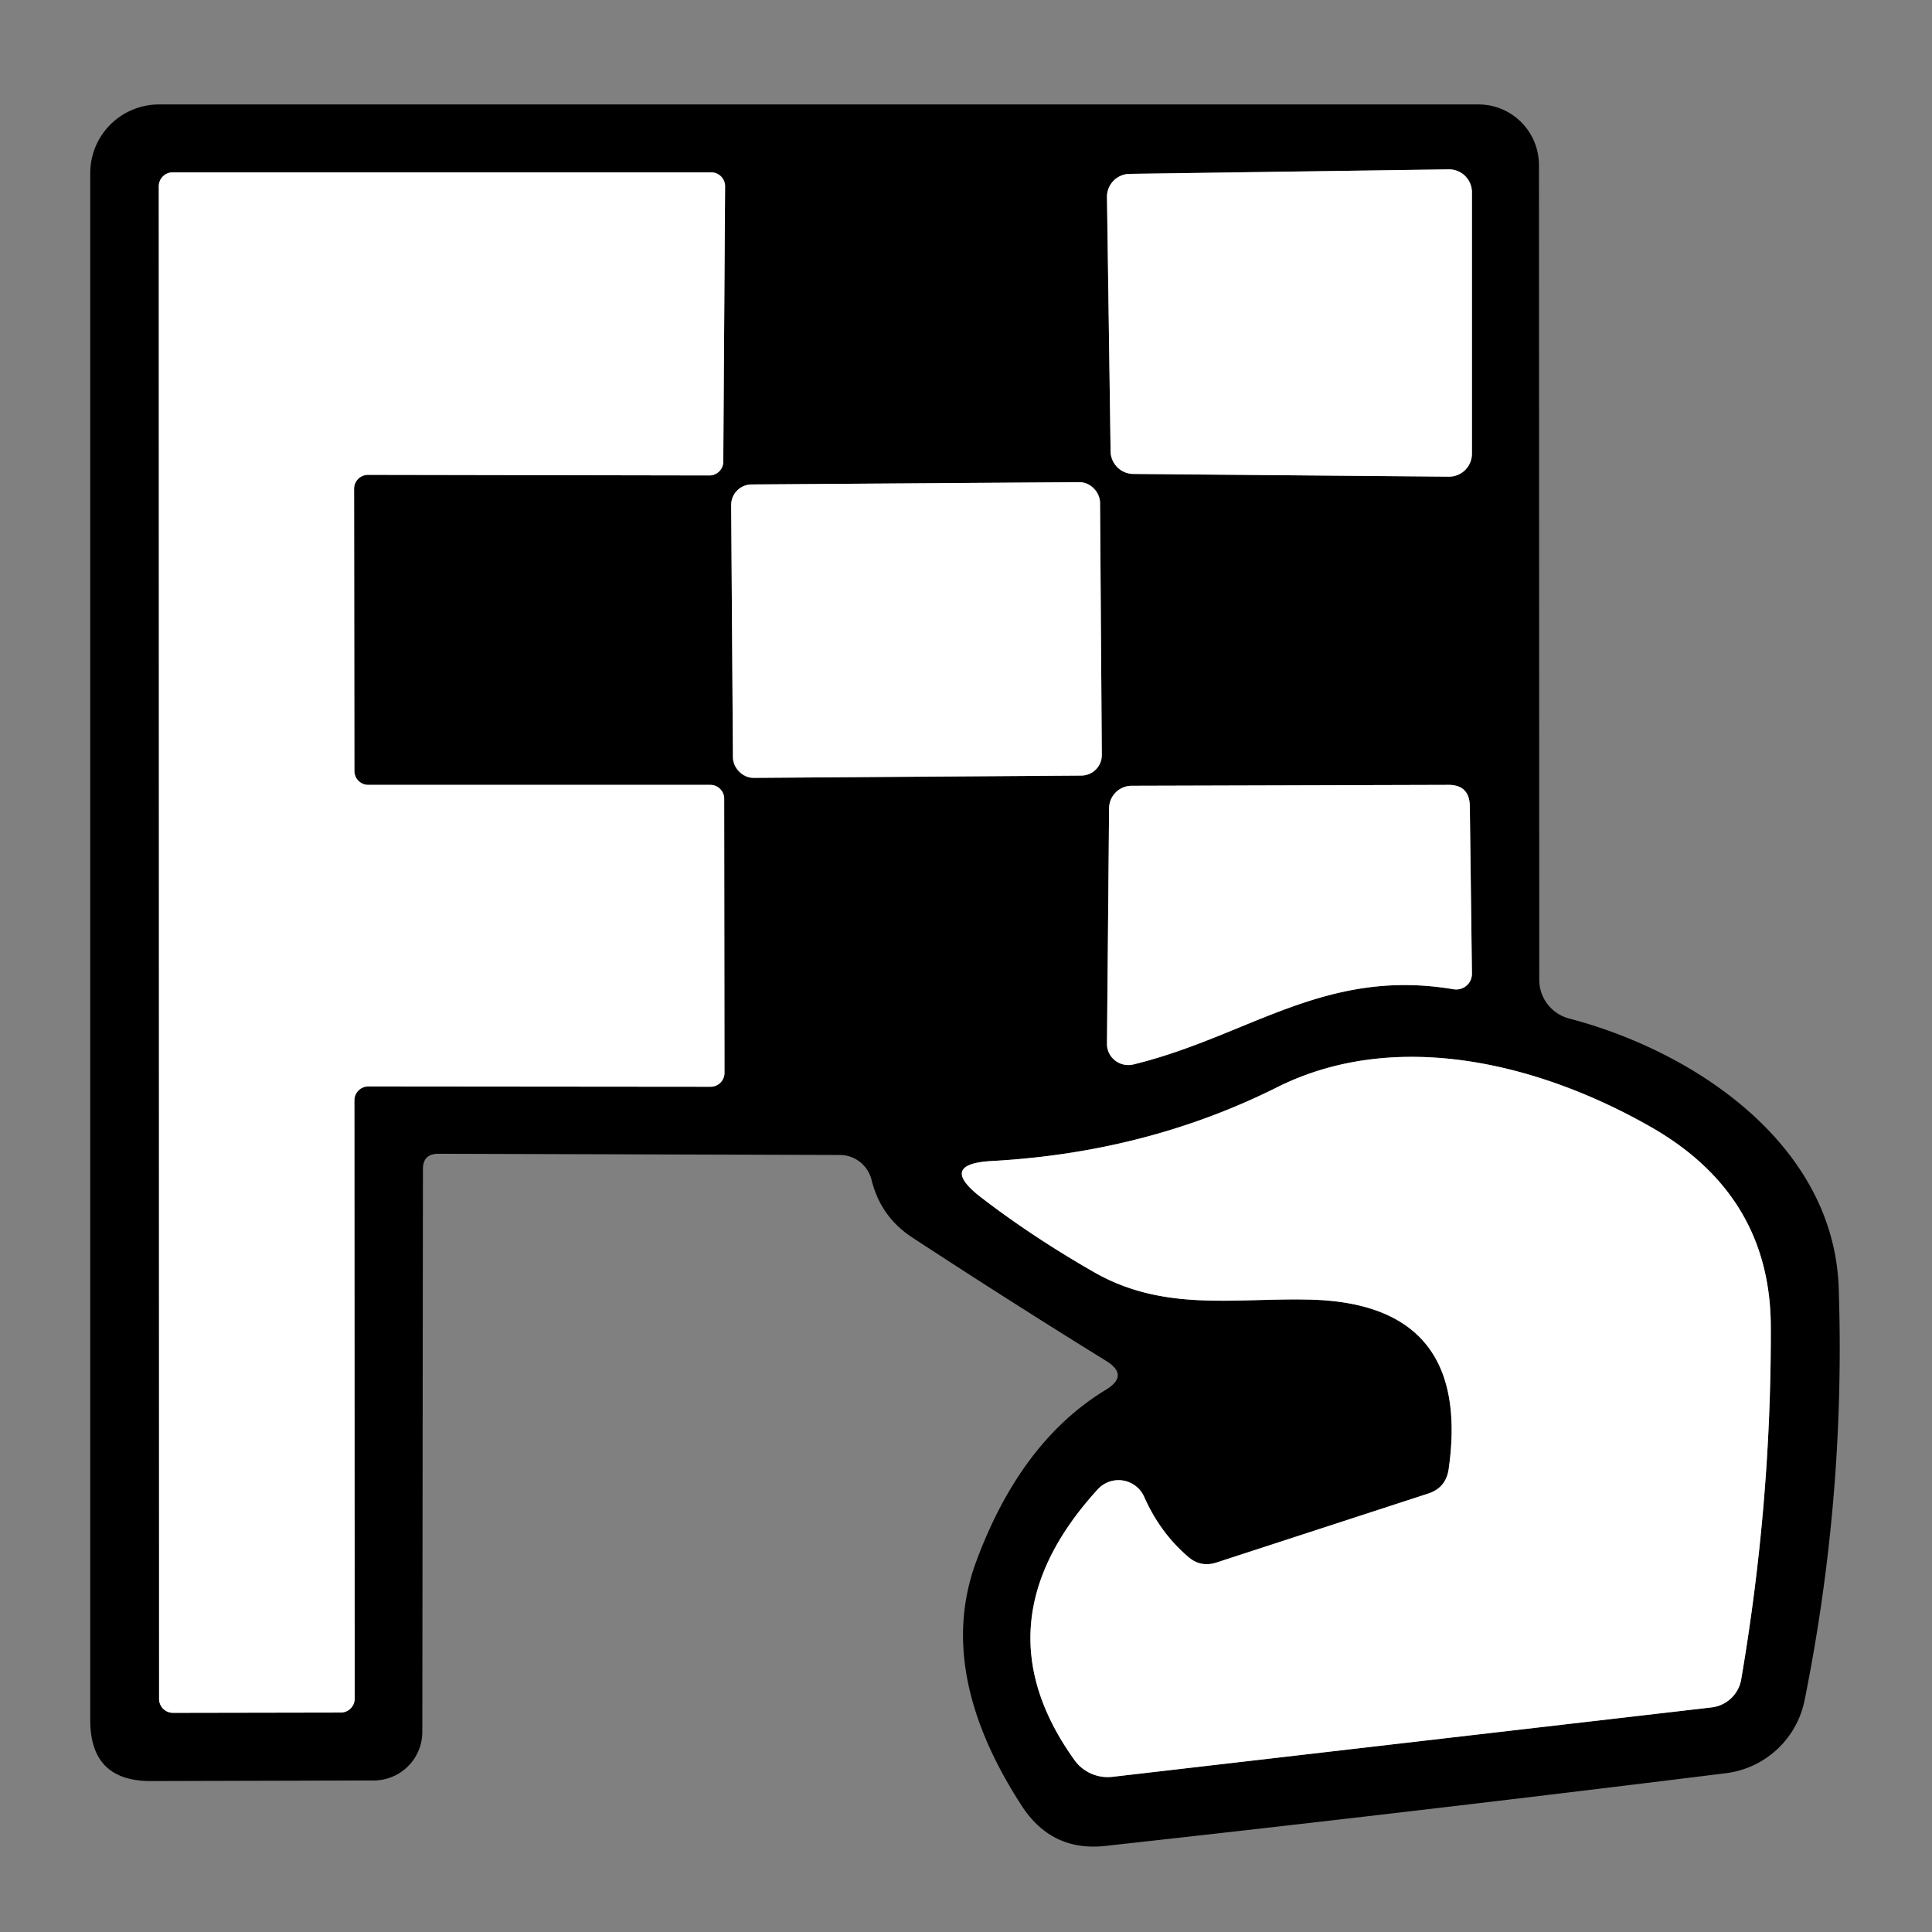 <svg data-v-ea210746="" xmlns="http://www.w3.org/2000/svg" fill="#fff" viewBox="0 0 64 64" class="ui-icon max-h-full w-full" style="opacity: 1;"><rect x="0" y="0" width="64" height="64" fill="#808080" stroke="none"/><path fill="#000" d="M36.64 45.08q-3.2-1.98-6.41-4.08-1.06-.69-1.36-1.92a1.09 1.08 82.8 00-1.05-.82l-13.3-.04q-.51 0-.51.51l-.02 18.64a1.61 1.61 0 01-1.61 1.61L4.99 59q-2 0-2-2.01V5.73a2.28 2.27 0 012.28-2.27h43.7a2.01 2 89.9 012.01 2.01l.01 26.99a1.33 1.32 7.4 00.99 1.28c4.2 1.1 8.78 4.2 8.93 8.94q.23 6.89-1.13 13.64a3.04 3.04 0 01-2.61 2.42q-10.48 1.3-20.57 2.41-1.77.19-2.76-1.34-2.85-4.4-1.51-8.06 1.47-3.99 4.3-5.71.79-.48.01-.96M11.73 16.19a.46.46 0 01.46-.46l11.31.02a.46.46 0 00.46-.46l.06-9.12a.46.46 0 00-.46-.46H5.72a.46.46 0 00-.46.46l.01 50.11a.46.46 0 00.46.46l5.56-.01a.46.46 0 00.46-.46l-.01-19.82a.46.46 0 01.46-.46l11.34.01a.46.46 0 00.46-.46l-.01-9.08a.46.46 0 00-.46-.46H12.2a.46.46 0 01-.46-.46zm36.26-.4a.76.76 0 00.77-.76V6.37a.76.76 0 00-.77-.76l-10.57.15a.76.76 0 00-.75.77l.12 8.42a.76.76 0 00.75.75zm-11.55.857a.68.68 0 00-.684-.675l-10.86.076a.68.68 0 00-.675.685l.058 8.36a.68.68 0 00.685.675l10.86-.076a.68.68 0 00.675-.685zm1.11 18.613c3.81-.93 6.32-3.21 10.6-2.49a.52.52 0 00.61-.52l-.07-5.54q-.01-.72-.73-.71l-10.48.03a.75.75 0 00-.74.74l-.07 7.8a.71.7-6.7 00.88.69m9.75 14.22l-7 2.28q-.52.17-.93-.18-.94-.8-1.47-2a.93.93 0 00-1.53-.25q-4.04 4.42-.78 8.97a1.36 1.35-20.7 001.26.56l19.85-2.3a1.13 1.12 1.4 00.98-.93q1-5.86.98-11.68-.01-4.35-3.96-6.61c-3.65-2.09-8.43-3.31-12.4-1.32q-4.32 2.16-9.45 2.44-1.77.1-.37 1.19 1.7 1.31 3.74 2.48c2.31 1.33 4.61.87 7.09.92q5.46.09 4.68 5.61-.09.63-.69.82"></path><path d="M11.73 16.19l.01 9.35a.46.46 0 00.46.46h11.33a.46.46 0 01.46.46l.01 9.08a.46.46 0 01-.46.46l-11.34-.01a.46.46 0 00-.46.46l.01 19.82a.46.46 0 01-.46.46l-5.56.01a.46.46 0 01-.46-.46L5.26 6.17a.46.46 0 01.46-.46h17.84a.46.46 0 01.46.46l-.06 9.12a.46.46 0 01-.46.46l-11.31-.02a.46.46 0 00-.46.46m36.26-.4l-10.45-.09a.76.76 0 01-.75-.75l-.12-8.42a.76.76 0 01.75-.77l10.57-.15a.76.76 0 01.77.76v8.66a.76.76 0 01-.77.76"></path><rect width="12.22" height="9.72" x="-6.11" y="-4.86" rx=".68" transform="rotate(-.4 3004.575 -4338.297)"></rect><path d="M48.15 32.77c-4.28-.72-6.79 1.56-10.6 2.49a.71.7-6.7 01-.88-.69l.07-7.8a.75.75 0 01.74-.74L47.96 26q.72-.01.73.71l.07 5.54a.52.52 0 01-.61.52m-.16 15.89q.78-5.52-4.68-5.61c-2.48-.05-4.78.41-7.09-.92q-2.04-1.17-3.74-2.48-1.4-1.09.37-1.19 5.13-.28 9.45-2.44c3.97-1.99 8.75-.77 12.4 1.32q3.95 2.26 3.96 6.61.02 5.82-.98 11.68a1.13 1.12 1.4 01-.98.93l-19.85 2.3a1.36 1.35-20.7 01-1.26-.56q-3.26-4.55.78-8.97a.93.93 0 011.53.25q.53 1.2 1.47 2 .41.35.93.18l7-2.28q.6-.19.69-.82"></path></svg>